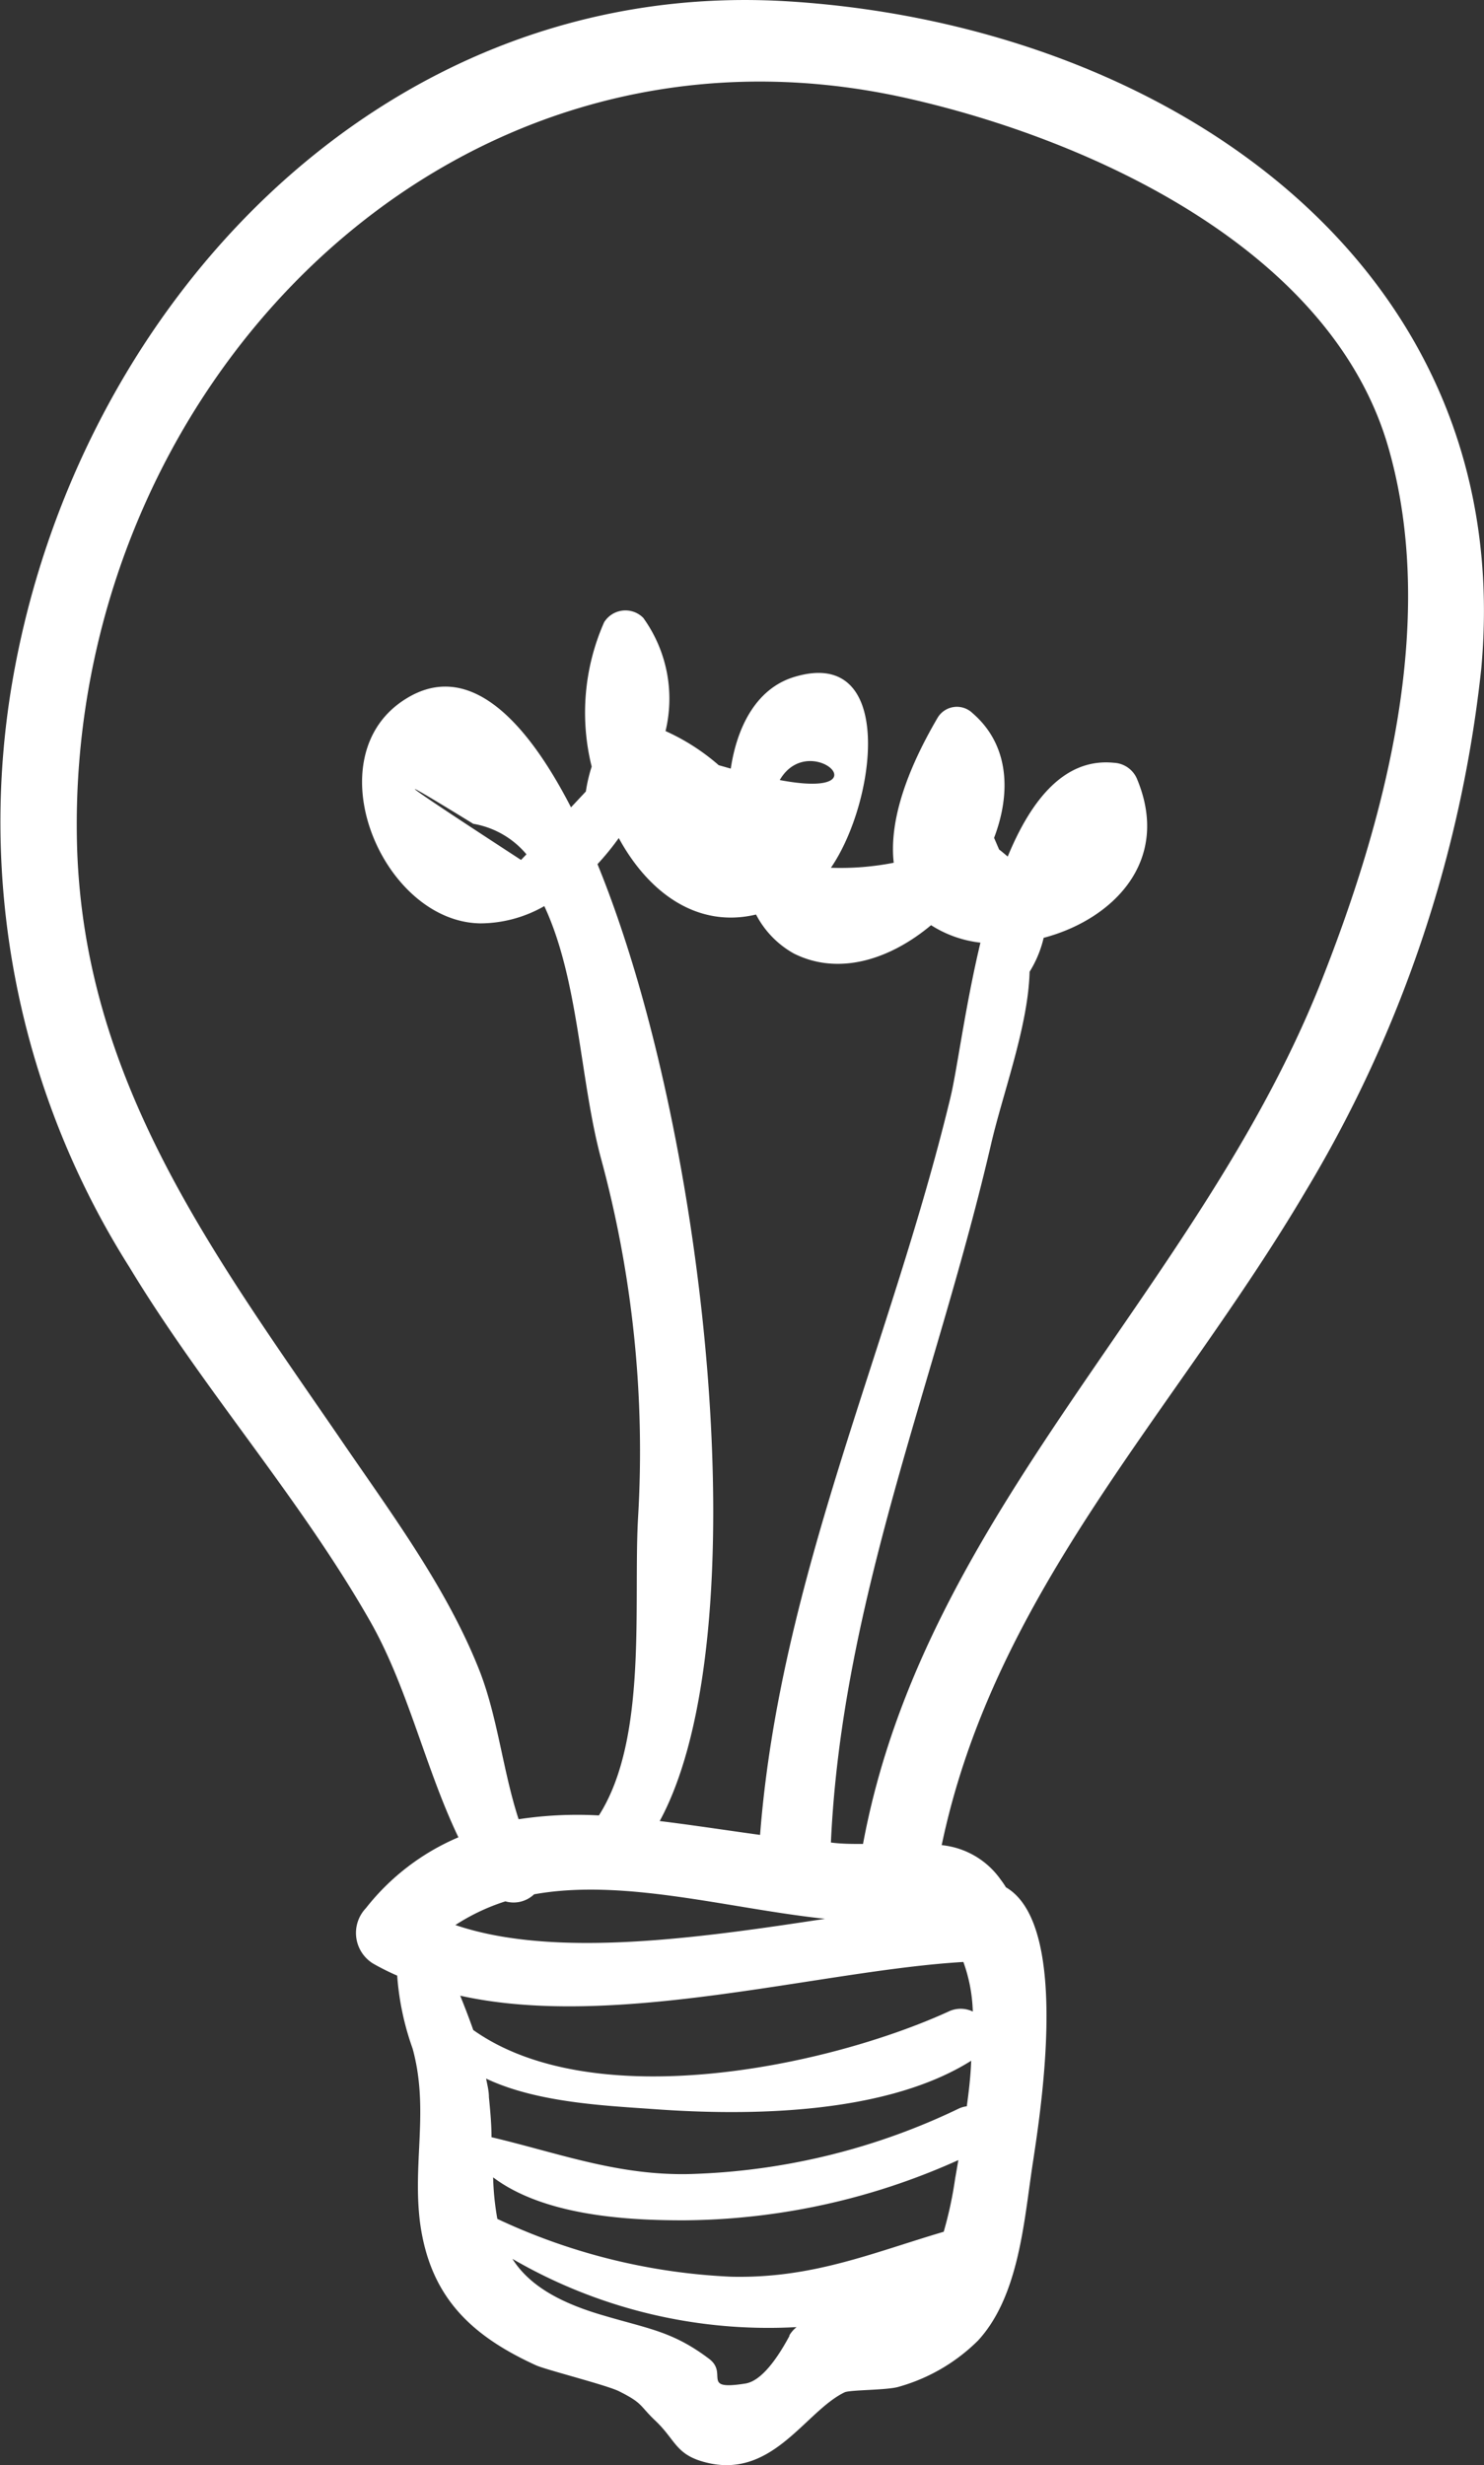 <svg xmlns="http://www.w3.org/2000/svg" viewBox="0 0 73.94 122.81"><rect x="0" y="0" width="73.94" height="122.81" fill="#333333" stroke="none"/><defs><style>.cls-1{fill:#fff;}</style></defs><g id="Layer_2" data-name="Layer 2"><g id="ARTBOARD2"><path class="cls-1" d="M39.31.07C19-1.21,3.52,15.4.51,34.6A41.48,41.48,0,0,0,6.45,63.13c3.68,6.09,8.48,11.47,12,17.65,1.88,3.31,2.74,7.31,4.39,10.75a11.64,11.64,0,0,0-4.61,3.53,1.79,1.79,0,0,0,.36,2.76,12.21,12.21,0,0,0,1.2.6,13.67,13.67,0,0,0,.77,3.64c.82,3,0,5.6.36,8.6.48,3.72,2.5,5.67,5.78,7.17.47.22,3.57,1,4.15,1.3,1.2.6,1,.7,1.8,1.46,1.06,1,1,1.75,2.68,2.12,3.22.7,4.82-2.6,6.75-3.53.27-.13,2.14-.1,2.71-.28a9.09,9.09,0,0,0,3.94-2.3c2-2.17,2.28-5.8,2.69-8.58.35-2.36,2-12.08-1.3-14a4.17,4.17,0,0,0-.26-.38,4.09,4.09,0,0,0-2.94-1.72c2.66-12.7,11.64-21.58,18.13-32.57a63.67,63.67,0,0,0,8.75-26C75.67,13.18,58.1,1.25,39.31.07Zm-12.7,94.3c4.49-.81,9.7.71,14.5,1.22-6.18.94-13.46,2-18.42.31a10.3,10.3,0,0,1,2.49-1.18A1.48,1.48,0,0,0,26.61,94.37ZM37.67,45.56a4.7,4.7,0,0,0,1.88,1.94c2.25,1.13,4.81.29,6.84-1.41a5.75,5.75,0,0,0,2.46.87c-.77,3.22-1.17,6.39-1.5,7.74-3,12.42-8.48,23.87-9.48,36.71-1.68-.23-3.36-.49-5-.69,5-9.2,2.4-34.22-3.1-47.67a13.34,13.34,0,0,0,1.06-1.3C32.3,44.45,34.72,46.26,37.67,45.56Zm1.18-6.7c1.49-2.56,5.29,1,0,0Zm9.32,66.07a1.36,1.36,0,0,0-.37.1,33,33,0,0,1-13,3.26c-3.79.19-6.84-1-10.31-1.82,0-.63-.06-1.29-.13-2,0-.31-.08-.61-.14-.92,2.55,1.21,6,1.35,8.35,1.52,4.78.35,11.56.27,15.82-2.41C48.36,103.45,48.27,104.21,48.17,104.93Zm-23.6,3.54c2.55,1.92,6.72,2.15,9.58,2.14a33.76,33.76,0,0,0,13.6-3c-.06.34-.11.65-.16.92a19.31,19.31,0,0,1-.57,2.65c-3.58,1.06-6.54,2.33-10.57,2.24a30.53,30.53,0,0,1-11.67-2.88A13.57,13.57,0,0,1,24.57,108.47ZM48,97.74a7.92,7.92,0,0,1,.47,2.47,1.39,1.39,0,0,0-1.21,0c-6,2.74-17.66,5.19-23.68.92-.2-.57-.42-1.14-.65-1.71C30.68,101.14,40.87,98.16,48,97.74Zm-8.66,18.62c-.38.7-1.25,2.22-2.19,2.38-2.27.36-.84-.49-1.82-1.23-1.8-1.36-3-1.49-5.23-2.15-2.47-.71-3.82-1.65-4.57-2.83a25.4,25.4,0,0,0,14.16,3.4A1.47,1.47,0,0,0,39.32,116.36ZM65.74,49.12C59.59,64.42,46.07,75.34,43,91.86c-.53,0-1.06,0-1.6-.07.55-12.14,5.29-23.14,8-34.88.61-2.58,1.83-5.82,1.9-8.5A5.6,5.6,0,0,0,52,46.72c3.41-.9,6.35-3.78,4.67-7.87A1.32,1.32,0,0,0,55.5,38c-2.47-.25-4.13,1.86-5.29,4.67-.15-.12-.27-.23-.43-.35l-.25-.58c.86-2.26.75-4.64-1.07-6.21a1.12,1.12,0,0,0-1.74.22c-1.81,3.09-2.39,5.46-2.19,7.23a13.74,13.74,0,0,1-3.13.25c2.26-3.29,3.24-11-1.78-9.52-1.87.54-2.88,2.39-3.21,4.58l-.6-.17a10.68,10.68,0,0,0-2.65-1.7,6.88,6.88,0,0,0-1.11-5.64A1.25,1.25,0,0,0,30.1,31a11.14,11.14,0,0,0-.62,7.19,7.81,7.81,0,0,0-.29,1.24l-.74.79C26,35.46,23.18,33,20.26,34.79,15.59,37.63,19,45.91,23.92,46a6.46,6.46,0,0,0,3.2-.86c1.71,3.66,1.77,8.57,2.8,12.48a55.71,55.71,0,0,1,1.87,18c-.24,4.3.49,11-1.95,14.82a19.37,19.37,0,0,0-4,.19c-.8-2.45-1.05-5.18-2-7.53-1.66-4.15-4.51-7.93-7-11.59-6.3-9.17-12.65-17.71-13-29.33C3.2,19.62,22.15-.28,45.18,4.89c9.21,2.07,21.18,7.56,24,17.42C71.67,31,69,40.94,65.74,49.12ZM26.23,42.56l-.27.28q-9.21-6-2.38-1.8A4.41,4.41,0,0,1,26.23,42.56Z"/></g></g></svg>